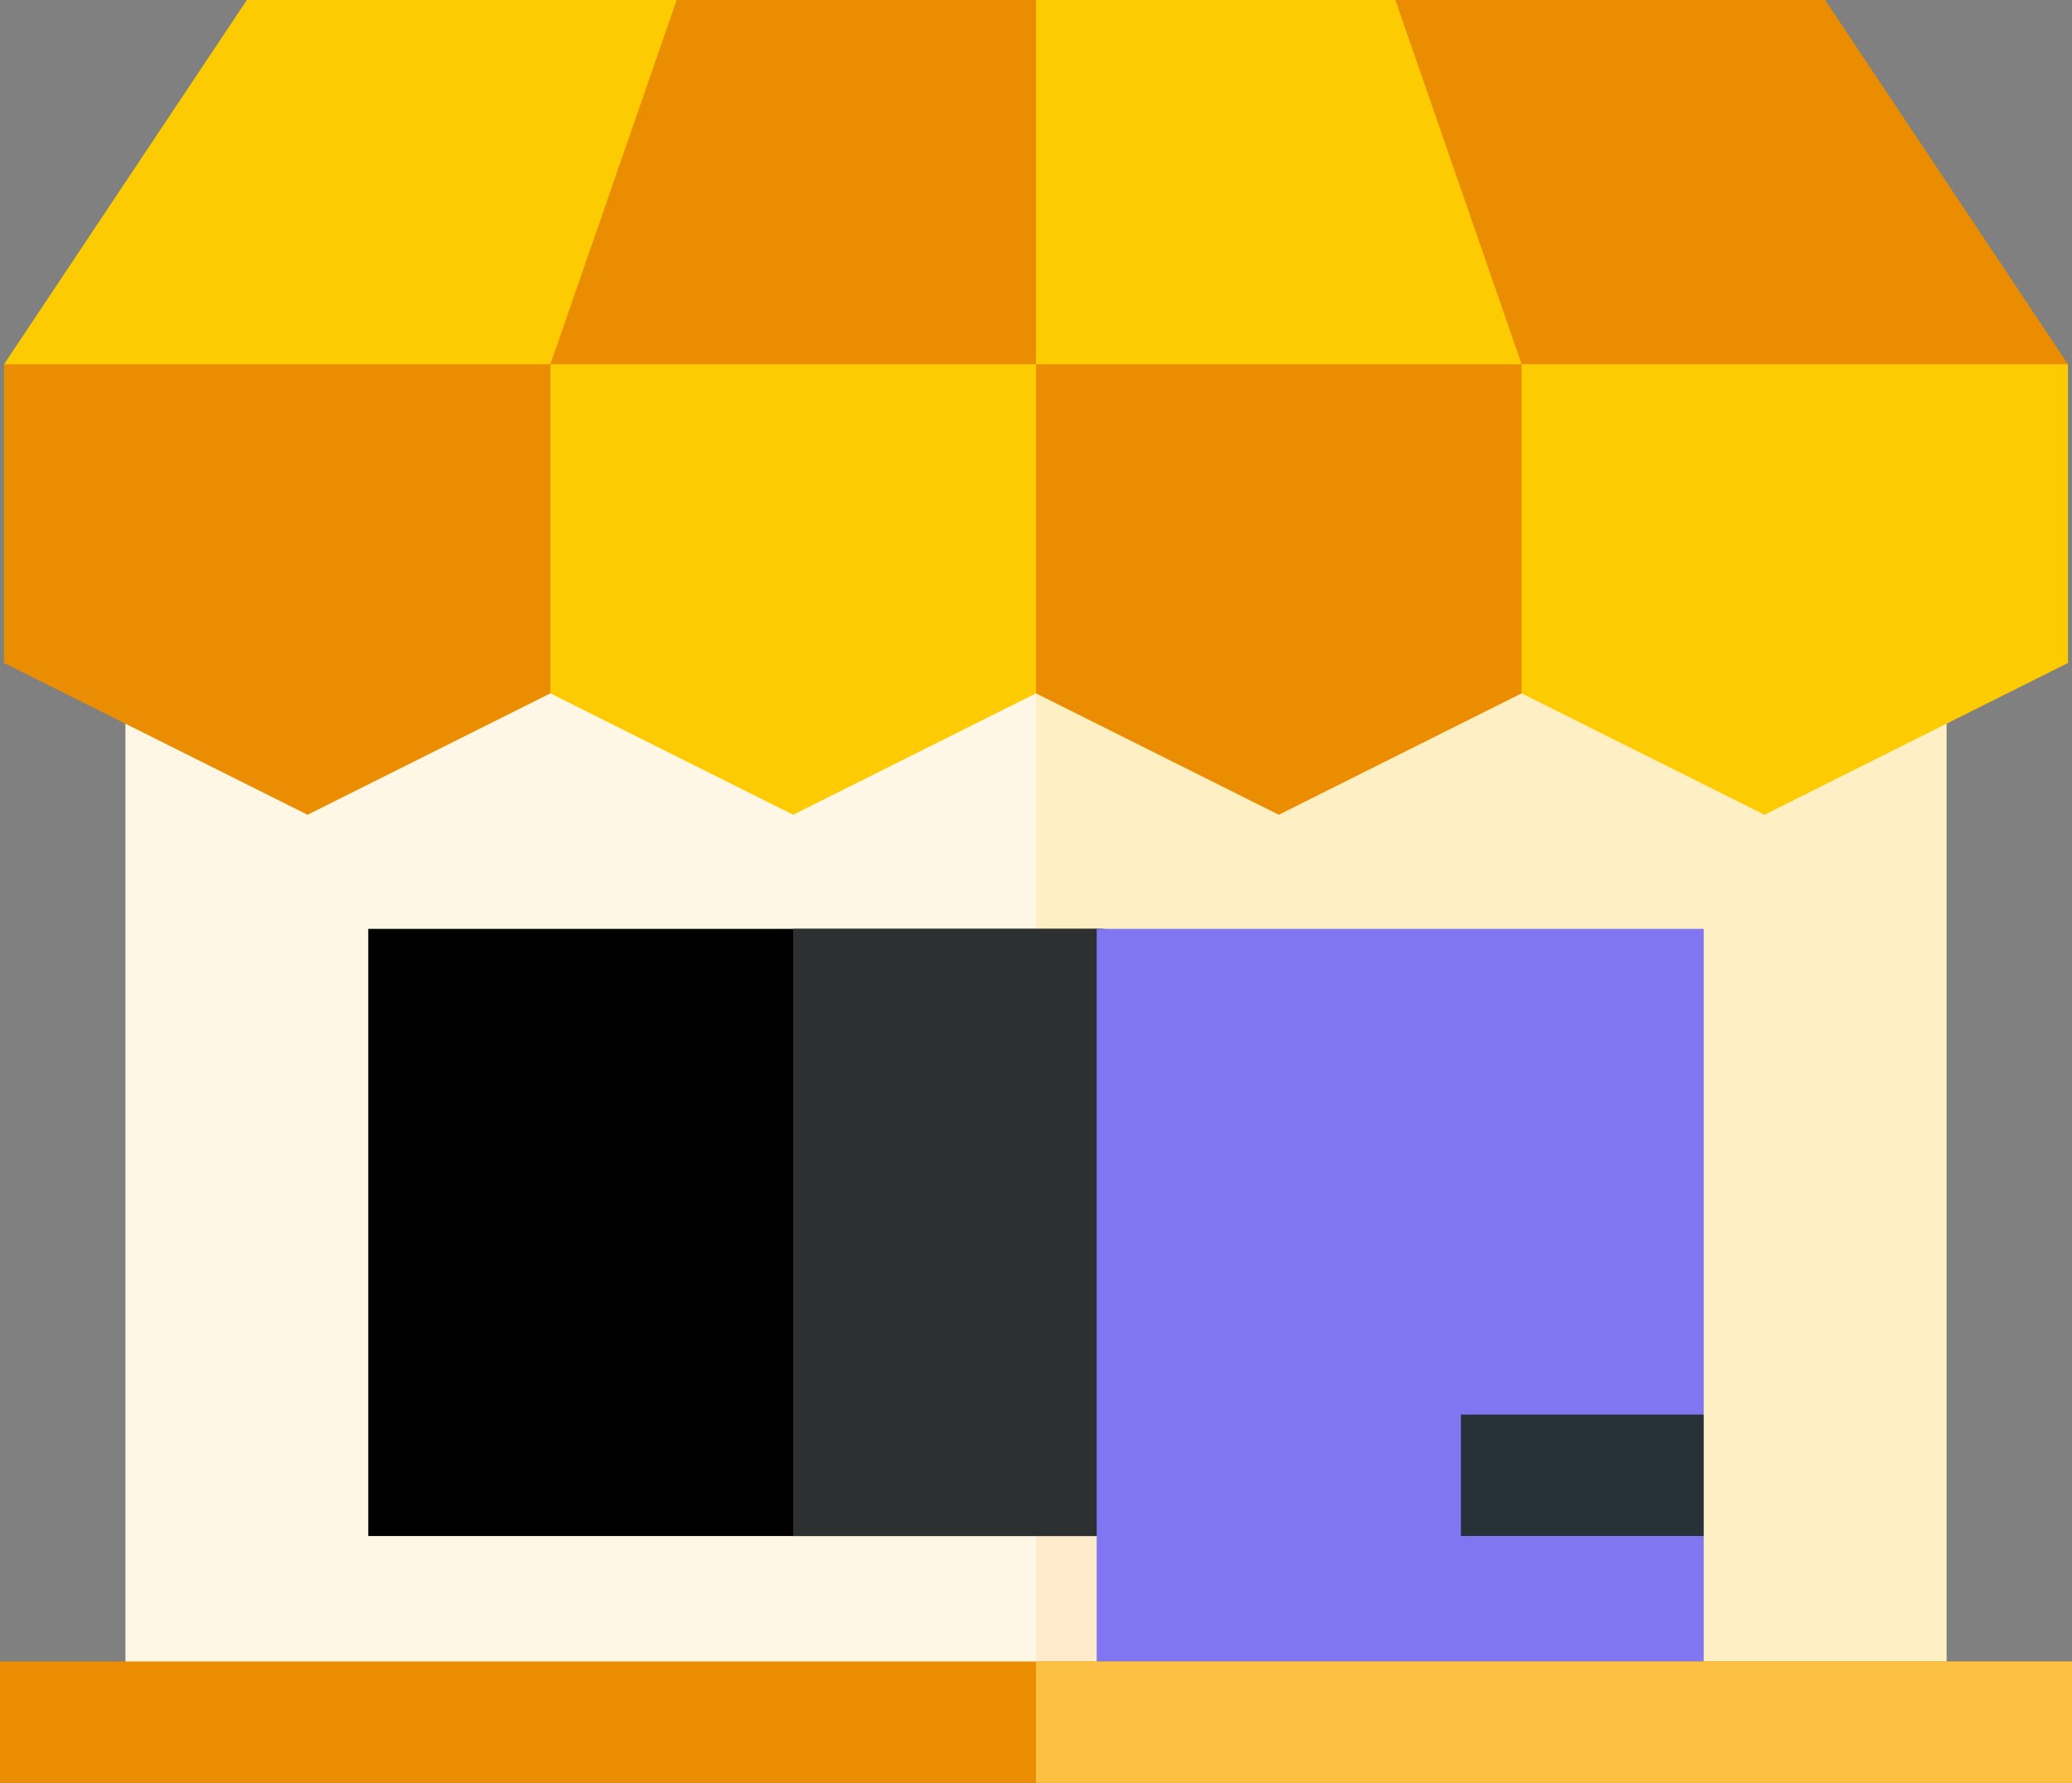 <svg xmlns="http://www.w3.org/2000/svg" width="131.624" height="113.243" viewBox="0 0 131.624 113.243">
  <rect x="0" y="0" width="131.624" height="113.243" fill="#808080" stroke="none"/>
  <g id="Retail_Store_Moves" data-name="Retail Store Moves" transform="translate(-255 -2137.512)">
    <path id="Path_2139" data-name="Path 2139" d="M135.117,216.912,119.692,209.2l-15.425,7.712L88.843,209.2l-15.425,7.712L57.993,209.2l-15.425,7.712L31,211.128v72.059h69.411V263.649H54.137V240.512h69.411v42.675h23.137V211.128Z" transform="translate(231.969 1963.712)" fill="#fff7e6"/>
    <path id="Path_2140" data-name="Path 2140" d="M256,421h11.569v19.538H256Z" transform="translate(64.812 1806.361)" fill="#ffeacc"/>
    <path id="Path_2141" data-name="Path 2141" d="M290.706,240.512v42.675h23.137V211.128l-11.569,5.784L286.849,209.2l-15.425,7.712L256,209.2v31.312Z" transform="translate(64.812 1963.712)" fill="#ffdc73" opacity="0.29"/>
    <path id="Path_2144" data-name="Path 2144" d="M144.986,339.562H91V301h46.274a7.712,7.712,0,0,1,7.712,7.712Z" transform="translate(187.394 1895.512)"/>
    <path id="Path_2145" data-name="Path 2145" d="M35.706,139.211l7.712,10.451-7.712,10.45-15.425,7.712L1,158.184V139.211L18.353,131.5Z" transform="translate(254.257 2021.438)" fill="#eb8d00"/>
    <path id="Path_2146" data-name="Path 2146" d="M43.726,71.5l3.7,11.569L35.706,94.636H1L16.425,71.5Z" transform="translate(254.257 2066.013)" fill="#fdcb02"/>
    <path id="Path_2147" data-name="Path 2147" d="M166.849,139.211l7.712,10.451-7.712,10.45-15.425,7.712L136,160.112v-20.9l15.425-7.712Z" transform="translate(153.963 2021.438)" fill="#fdcb02"/>
    <path id="Path_2148" data-name="Path 2148" d="M286.849,139.211l7.712,10.451-7.712,10.45-15.425,7.712L256,160.112v-20.9l15.425-7.712Z" transform="translate(64.812 2021.438)" fill="#eb8d00"/>
    <path id="Path_2149" data-name="Path 2149" d="M410.706,139.211v18.973l-19.281,9.64L376,160.112v-20.9l17.353-7.712Z" transform="translate(-24.339 2021.438)" fill="#fdcb02"/>
    <path id="Path_2150" data-name="Path 2150" d="M166.849,71.5l7.712,11.569-7.712,11.569H136L144.021,71.5Z" transform="translate(153.963 2066.013)" fill="#eb8d00"/>
    <path id="Path_2151" data-name="Path 2151" d="M286.849,94.636H256V71.5h22.829l11.739,11.616Z" transform="translate(64.812 2066.013)" fill="#fdcb02"/>
    <path id="Path_2152" data-name="Path 2152" d="M387.527,94.636H352.822L344.8,71.5h27.3Z" transform="translate(-1.16 2066.013)" fill="#eb8d00"/>
    <path id="Path_2153" data-name="Path 2153" d="M215.281,301H196v38.562h26.993V308.712A7.712,7.712,0,0,0,215.281,301Z" transform="translate(109.387 1895.512)" fill="#2d3031"/>
    <path id="Path_2154" data-name="Path 2154" d="M309.562,331.849V301H271v50.387h38.562V339.562l-7.712-3.856Z" transform="translate(53.668 1895.512)" fill="#8076f2"/>
    <path id="Path_2155" data-name="Path 2155" d="M361,421h15.425v7.712H361Z" transform="translate(-13.195 1806.361)" fill="#263238"/>
    <path id="Path_2156" data-name="Path 2156" d="M0,482H131.624v7.712H0Z" transform="translate(255 1761.043)" fill="#eb8d00"/>
    <path id="Path_2157" data-name="Path 2157" d="M256,482h65.812v7.712H256Z" transform="translate(64.812 1761.043)" fill="#fcc143"/>
  </g>
</svg>
